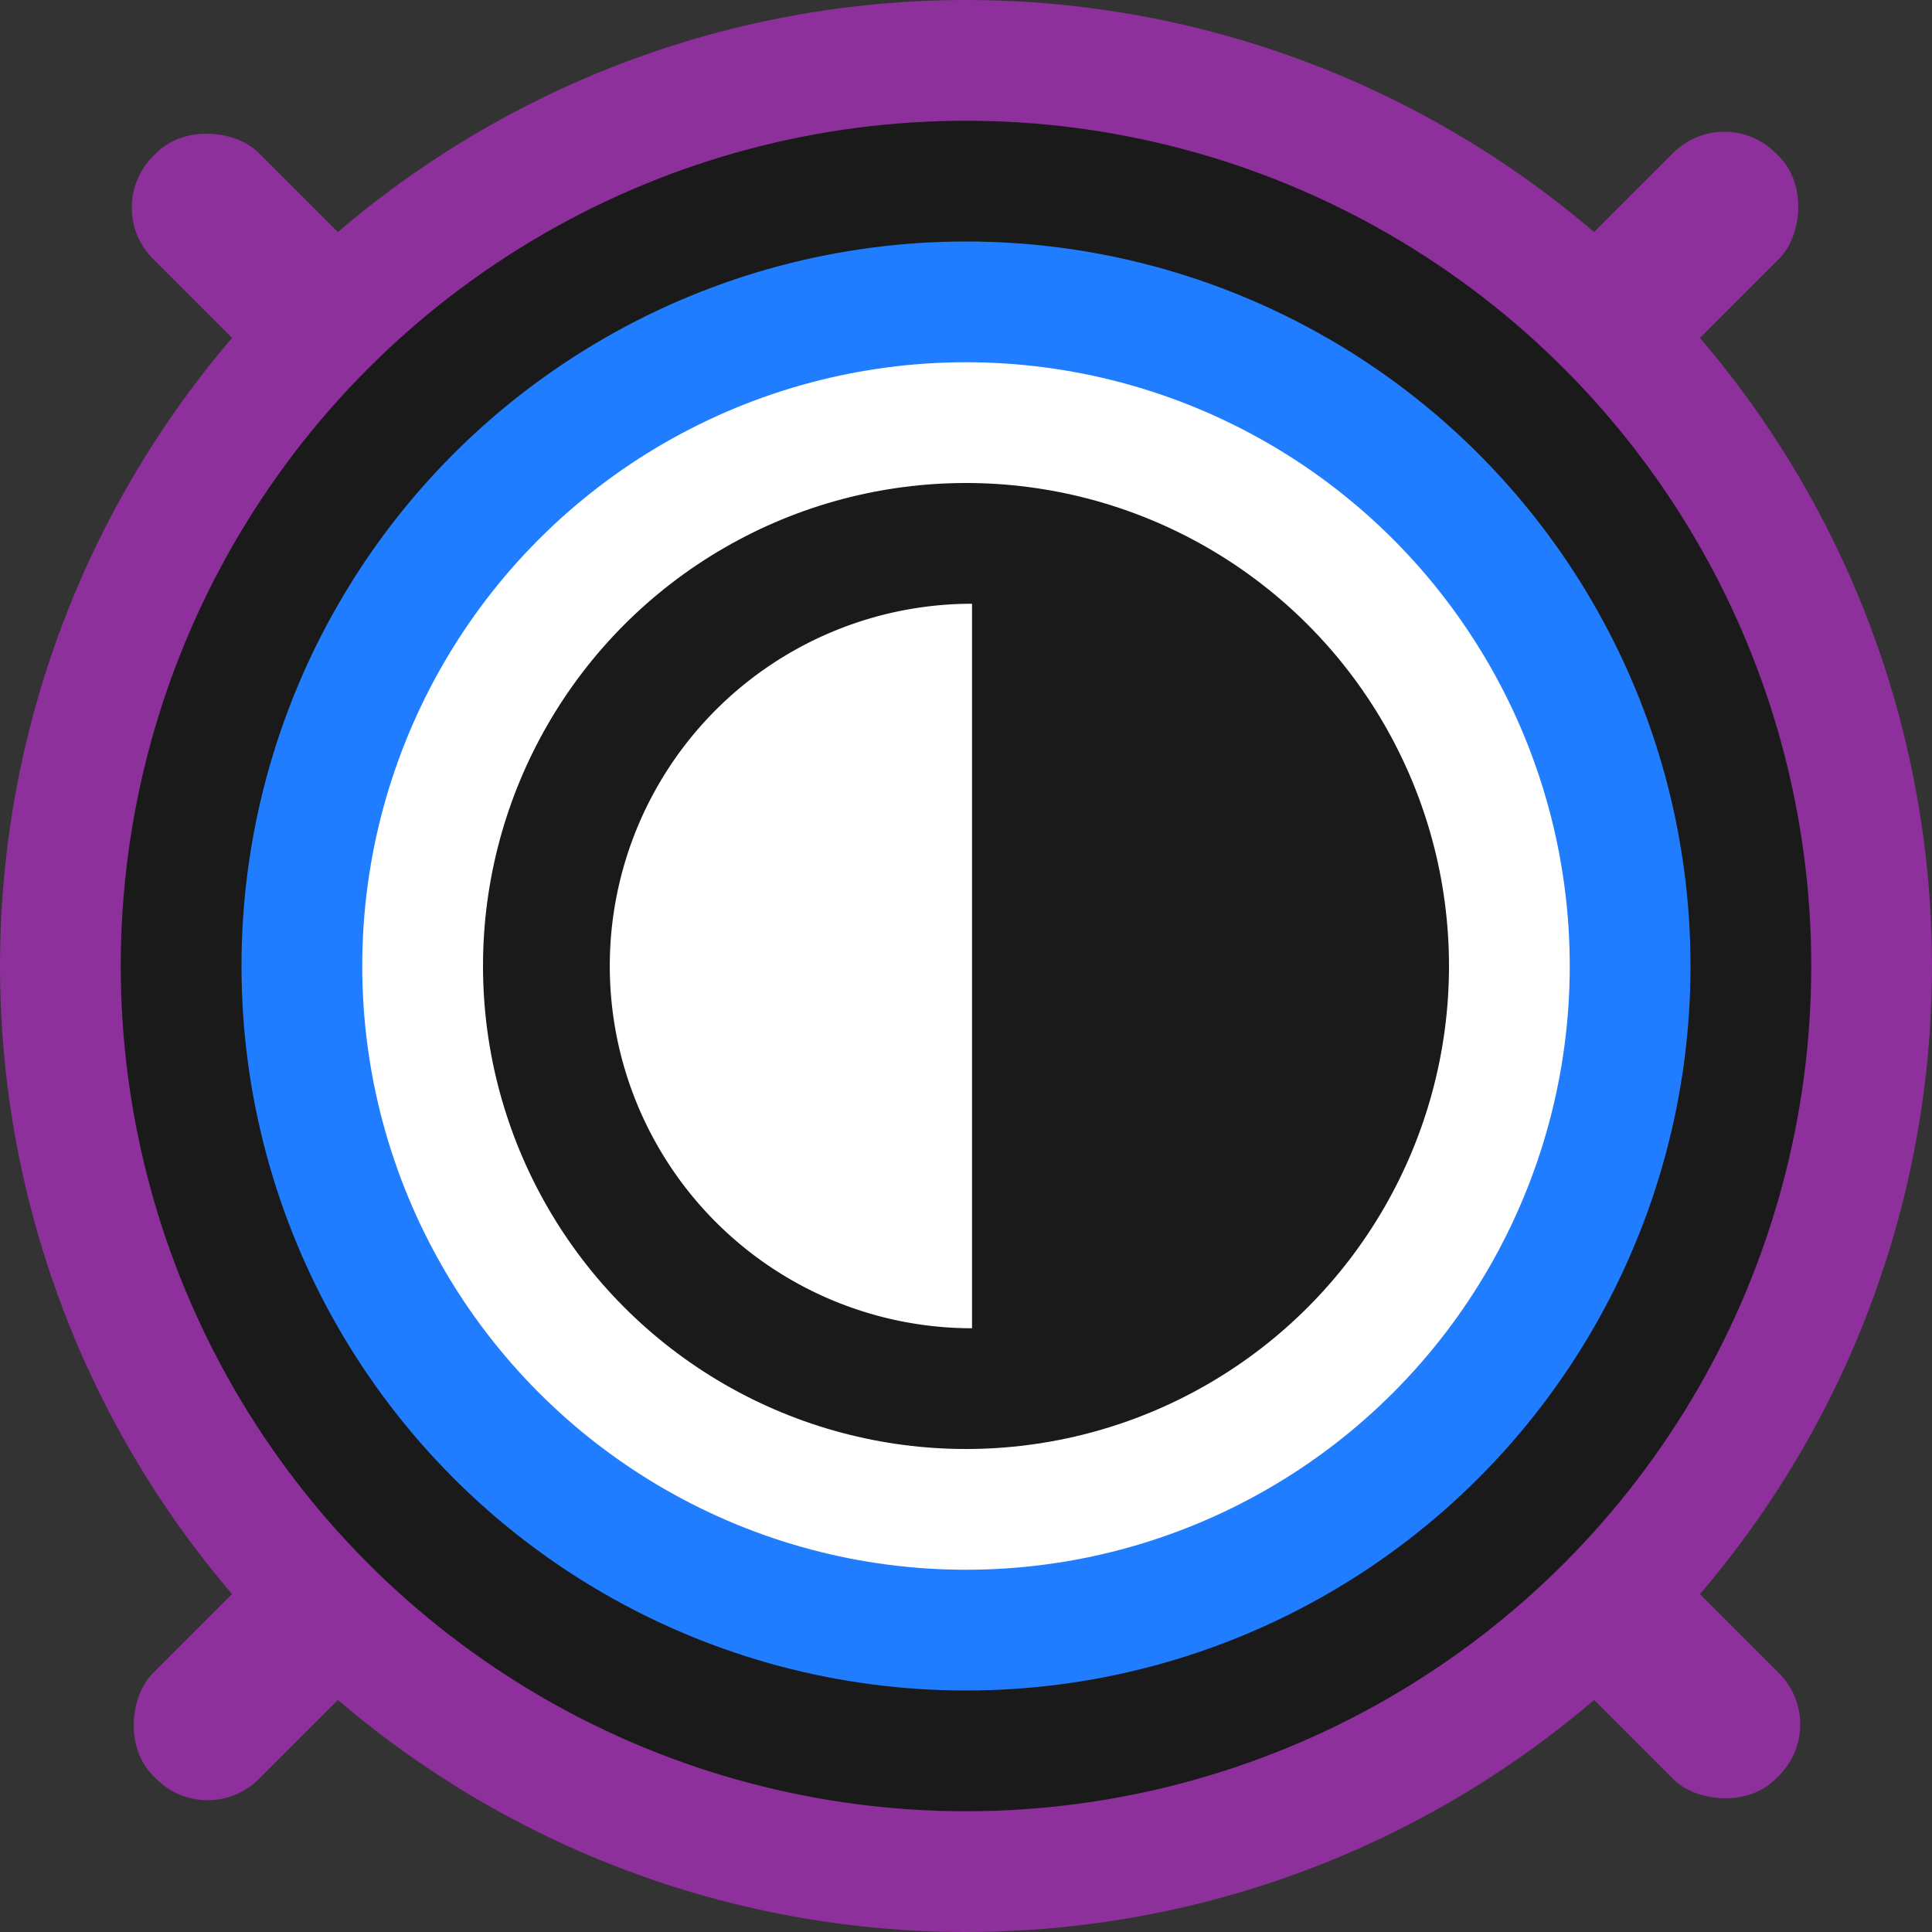 <svg xmlns="http://www.w3.org/2000/svg" viewBox="0 0 80 80"><rect x="0" y="0" width="80" height="80" fill="#333333" stroke="none"/><defs><style>.cls-1{fill:#8d309b;}.cls-2{fill:#1a1a1a;}.cls-3{fill:#207dff;}.cls-4{fill:#fff;}</style></defs><title>mksymbol7</title><g id="Layer_5_copy_2" data-name="Layer 5 copy 2"><rect class="cls-1" x="46.9" y="2.49" width="6.2" height="95.02" rx="3" ry="3" transform="translate(110.71 40) rotate(135)"/><rect class="cls-1" x="46.9" y="2.49" width="6.2" height="95.02" rx="3" ry="3" transform="translate(40 110.71) rotate(-135)"/><circle class="cls-1" cx="40" cy="40" r="40"/><circle class="cls-2" cx="40" cy="40" r="35"/><circle class="cls-3" cx="40" cy="40" r="30"/><circle class="cls-4" cx="40" cy="40" r="25"/><circle class="cls-2" cx="40" cy="40" r="20"/><path class="cls-4" d="M50.25,65V35a15,15,0,0,0,0,30Z" transform="translate(-10 -10)"/></g></svg>